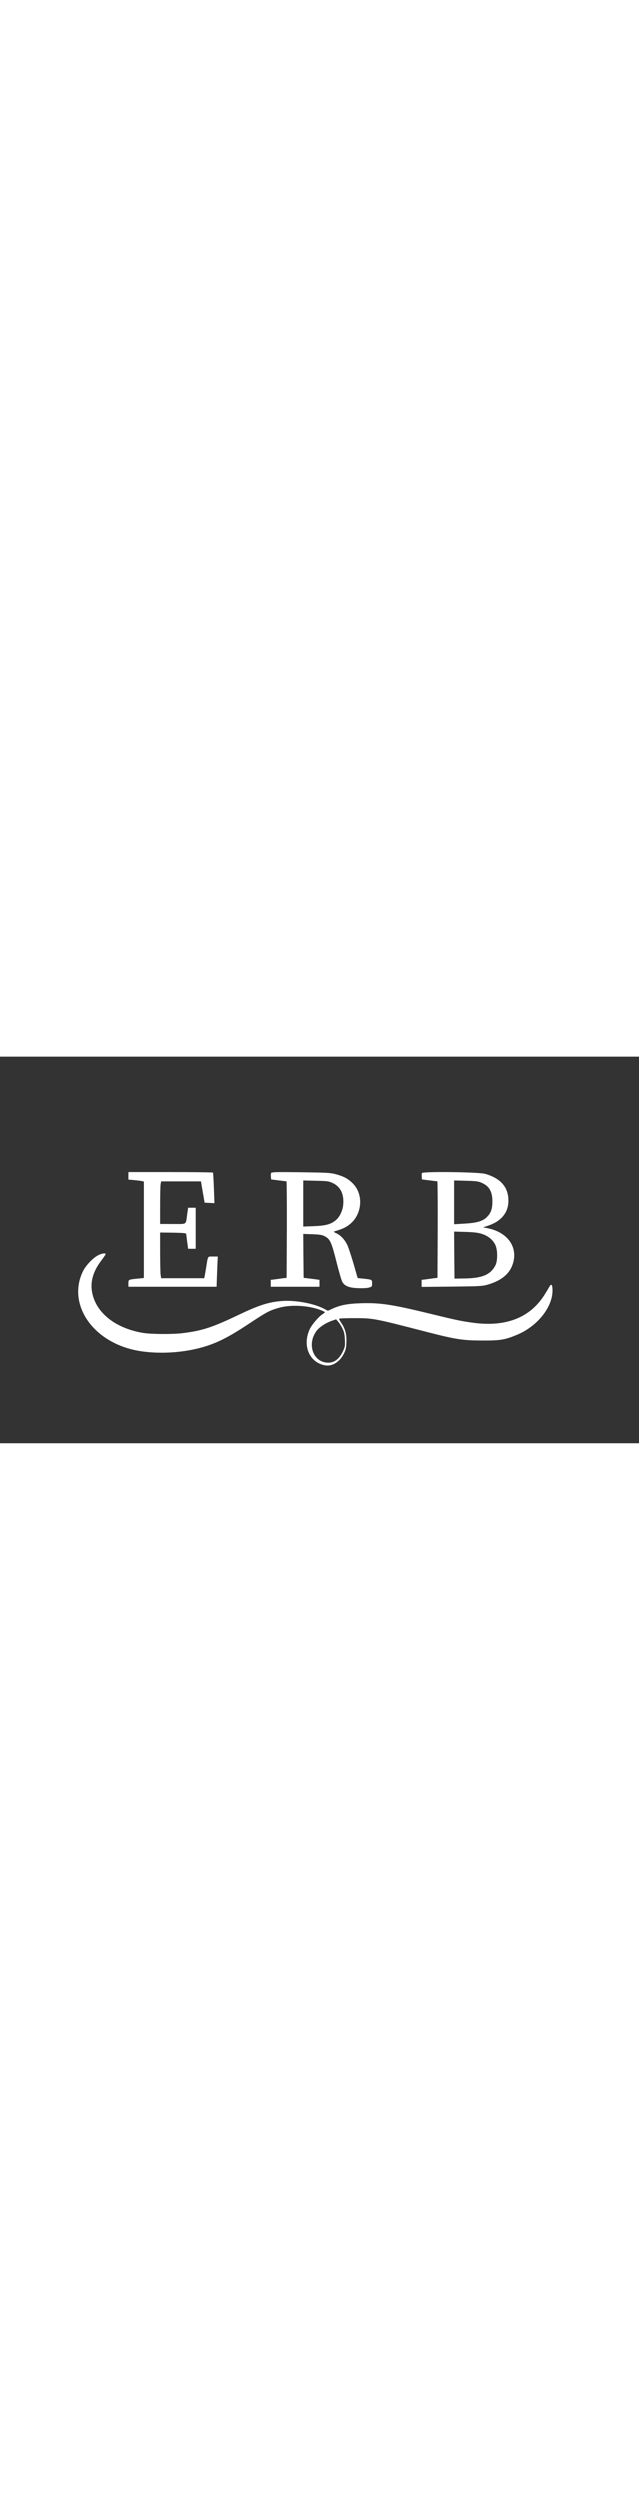 <?xml version="1.0" encoding="UTF-8"?>
<!DOCTYPE svg  PUBLIC '-//W3C//DTD SVG 20010904//EN'  'http://www.w3.org/TR/2001/REC-SVG-20010904/DTD/svg10.dtd'>
<svg width="128pt" height="500pt" version="1.0" viewBox="0 0 826 499" xmlns="http://www.w3.org/2000/svg">
<rect x="0" y="0" width="826" height="499" fill="#333333" stroke="none"/>
<g transform="translate(0 499) scale(.1 -.1)">
<path fill="#ffffff" d="m1660 3451v-48l78-7c42-4 87-10 100-13l22-5v-623-622l-67-7c-135-13-133-12-133-62v-44h570 570l1 38c1 20 4 108 7 195l7 157h-62c-72 0-63 14-88-140-8-52-18-105-20-117l-5-23h-279-278l-7 46c-3 26-6 159-6 296v248l167-2c140-3 168-5 170-18 1-8 7-54 13-102l12-88h49 49v265 265h-49-49l-12-82c-20-144 3-128-186-128h-164v238c0 130 3 254 6 275l7 37h257 258l12-72c7-40 17-102 24-138l11-65 63-3 64-3-7 193c-4 106-9 196-12 201-2 4-249 7-549 7h-544v-49z"/>
<path fill="#ffffff" d="m3504 3487c-3-8-4-30-2-49l3-33 95-12c52-6 98-12 103-12 4-1 6-281 5-623l-3-623-60-7c-33-5-79-11-102-14l-43-5v-45-44h315 315v44 45l-42 6c-24 3-70 9-103 13l-60 7-3 284-2 283 117-4c96-4 126-8 160-26 70-36 88-75 152-329 32-127 66-244 76-261 32-53 86-75 199-80 60-2 118 0 144 7 41 12 42 13 42 55 0 49 2 48-126 62l-61 6-52 182c-29 99-65 208-80 242-33 71-87 129-145 155-26 11-35 20-26 23 8 2 33 10 55 17 152 46 248 150 275 296 21 121-15 237-99 316-59 56-110 82-209 109-70 19-112 21-454 26-331 4-379 2-384-11zm798-129c99-46 146-142 135-274-6-80-45-162-95-204-65-54-131-72-284-78l-138-5v298 297l163-4c150-3 166-5 219-30z"/>
<path fill="#ffffff" d="m5454 3487c-3-8-4-30-2-49l3-33 95-12c52-6 98-12 103-12 4-1 6-281 5-623l-3-623-60-7c-33-5-79-11-102-14l-43-5v-45-46l393 4c371 4 396 6 467 27 185 55 290 149 326 291 52 205-83 384-327 434l-64 13 66 22c169 56 261 169 261 321 0 175-99 289-300 347-83 24-809 33-818 10zm774-126c97-43 137-113 137-241 0-88-16-139-58-186-57-66-132-90-314-100l-123-7v283 282l153-4c132-3 159-7 205-27zm2-659c80-26 140-75 172-140 32-66 33-207 1-268-63-119-172-165-401-167l-127-2-3 304-2 303 147-4c113-4 164-10 213-26z"/>
<path fill="#ffffff" d="m1270 2427c-67-33-162-133-198-208-189-388 74-840 579-993 249-76 611-76 912-1 215 54 372 130 654 317 227 150 262 169 380 204 155 46 383 35 546-26 31-12 57-25 57-29 0-3-13-14-29-24-47-28-137-132-166-192-101-214-6-436 201-470 92-14 185 45 239 151 25 50 30 73 33 149 4 103-16 174-68 251-18 25-29 48-25 52s91 7 193 7c249 0 256-2 942-179 370-95 460-109 710-110 237-1 297 9 453 74 260 108 455 349 459 566 1 74-12 99-35 63-7-13-35-59-61-101-184-302-497-429-921-374-154 20-239 38-565 118-494 120-645 143-894 135-173-5-268-24-373-72l-54-25-60 31c-128 64-351 105-518 96-178-11-308-51-581-182-336-160-467-203-720-234-127-16-412-14-516 4-360 62-611 266-655 533-22 130 17 262 113 390 26 34 52 71 58 82 9 18 8 20-17 20-15 0-48-10-73-23zm3157-946c21-43 28-73 31-142 4-78 2-93-22-146-48-103-111-153-193-153-195 1-281 240-149 413 36 47 117 100 191 126l60 21 28-33c15-17 40-56 54-86z"/>
</g>
</svg>